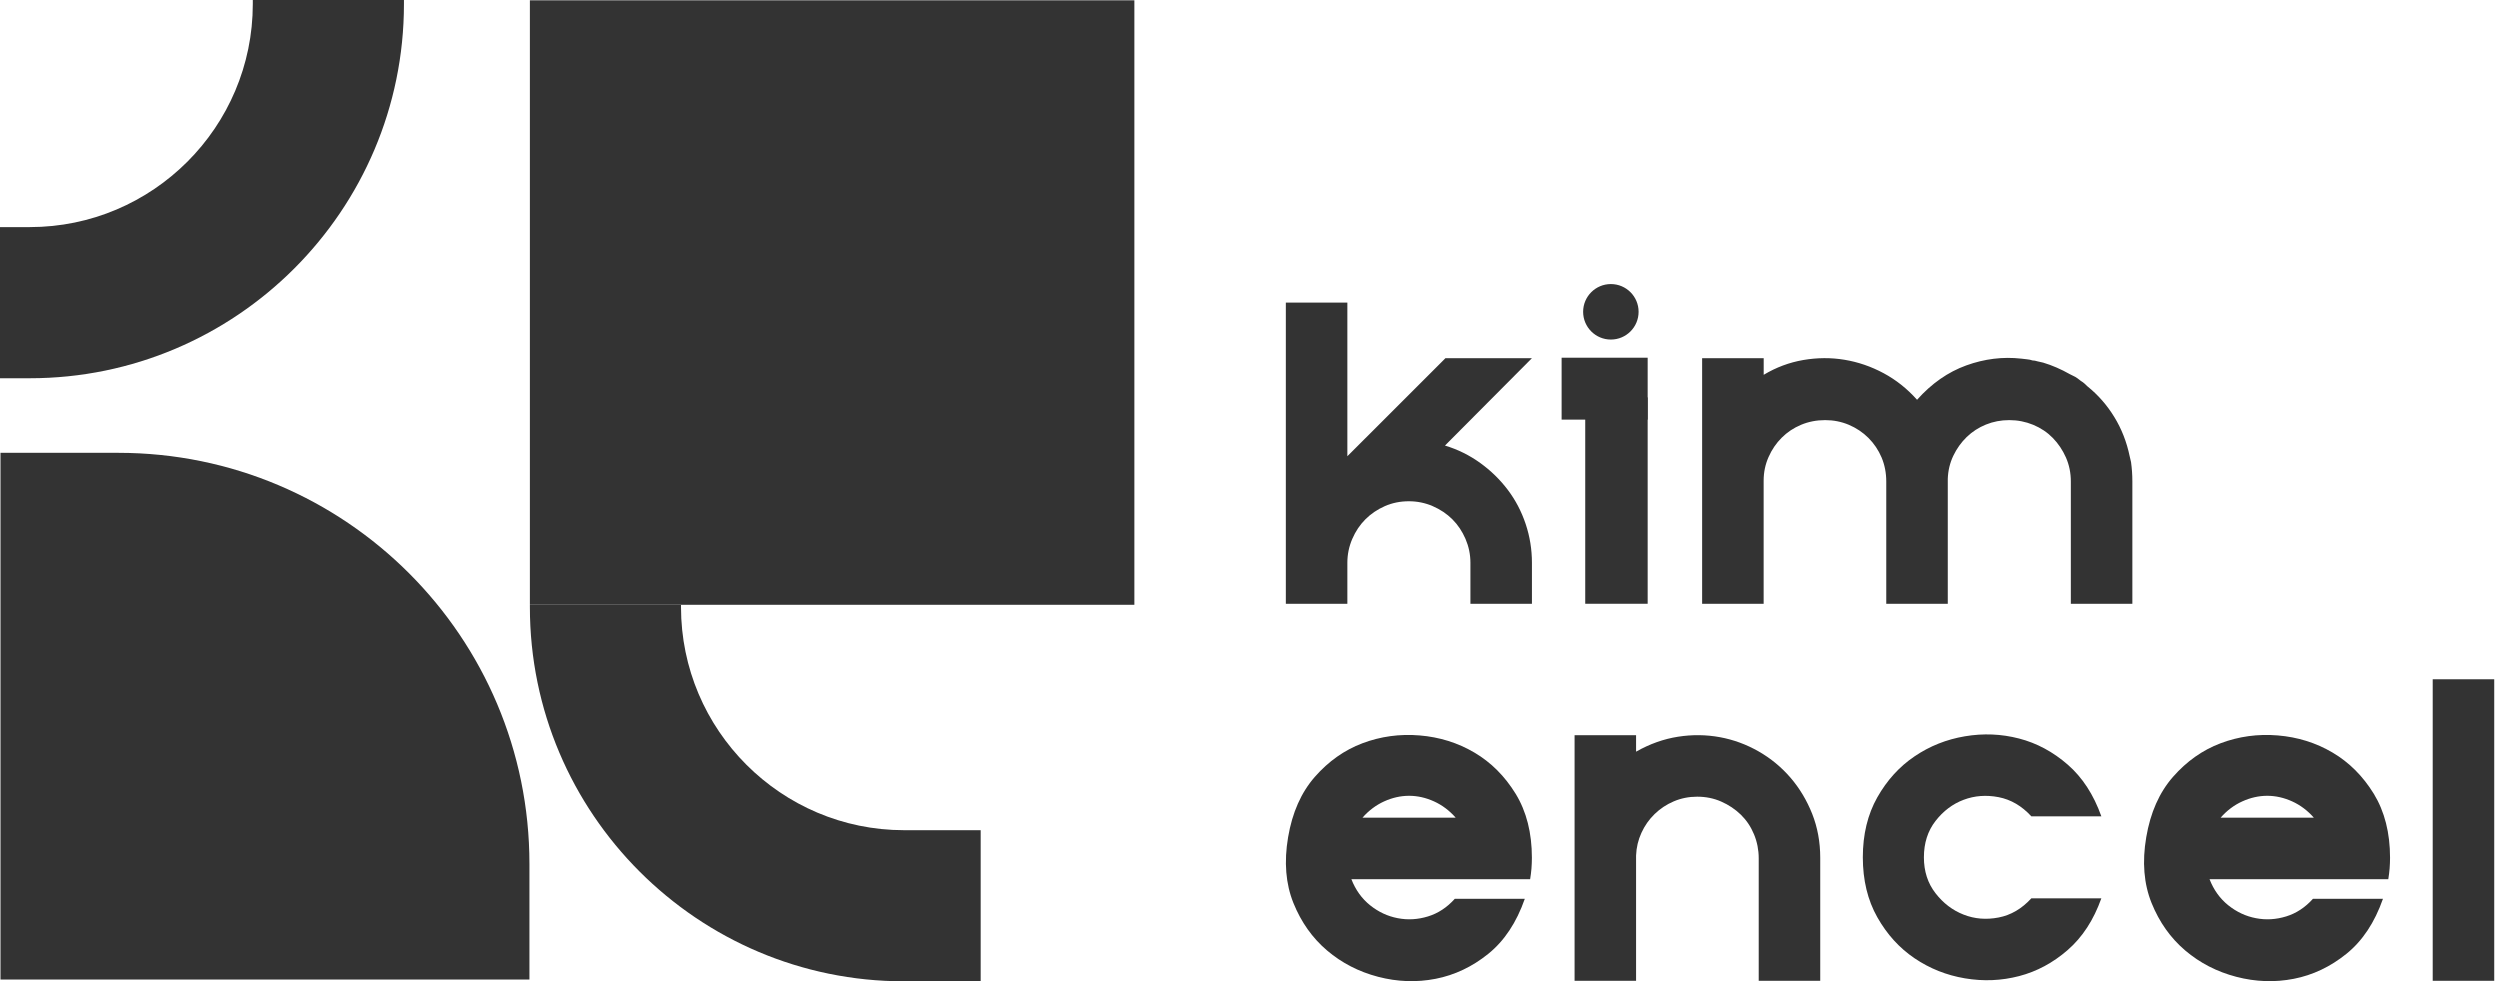 <svg width="107" height="42" viewBox="0 0 107 42" fill="none" xmlns="http://www.w3.org/2000/svg">
<g clip-path="url(#clip0)">
<path d="M48.551 0.013H22.679V25.885H48.551V0.013Z" fill="#333333"/>
<path d="M65.565 36.712C65.565 36.865 65.558 37.017 65.547 37.17C65.534 37.324 65.515 37.475 65.49 37.629H57.839C58.017 38.087 58.284 38.459 58.64 38.745C58.997 39.031 59.391 39.216 59.823 39.298C60.255 39.382 60.688 39.356 61.121 39.222C61.553 39.089 61.935 38.837 62.266 38.468H65.262C64.906 39.486 64.384 40.271 63.697 40.825C63.01 41.378 62.259 41.734 61.445 41.893C60.631 42.052 59.81 42.023 58.984 41.807C58.157 41.591 57.429 41.216 56.799 40.681C56.17 40.146 55.69 39.469 55.359 38.65C55.028 37.829 54.952 36.891 55.13 35.835C55.308 34.779 55.69 33.918 56.275 33.25C56.86 32.583 57.541 32.102 58.316 31.81C59.092 31.518 59.906 31.406 60.758 31.476C61.61 31.546 62.393 31.79 63.105 32.21C63.818 32.631 64.405 33.218 64.871 33.976C65.333 34.732 65.565 35.644 65.565 36.712ZM58.315 34.995H62.302C62.035 34.691 61.726 34.459 61.377 34.3C61.027 34.141 60.67 34.06 60.309 34.06C59.946 34.06 59.59 34.141 59.24 34.3C58.891 34.459 58.582 34.691 58.315 34.995Z" fill="#333333"/>
<path d="M70.024 31.809V32.171C70.609 31.84 71.207 31.627 71.817 31.532C72.427 31.436 73.026 31.444 73.611 31.551C74.196 31.659 74.749 31.863 75.272 32.162C75.793 32.461 76.248 32.837 76.636 33.288C77.024 33.74 77.332 34.255 77.562 34.833C77.79 35.412 77.906 36.038 77.906 36.712V36.731V41.272V41.979H75.273V36.731C75.273 36.376 75.206 36.035 75.072 35.71C74.938 35.386 74.751 35.106 74.51 34.87C74.268 34.635 73.988 34.448 73.67 34.308C73.352 34.167 73.008 34.098 72.639 34.098C72.283 34.098 71.949 34.165 71.637 34.298C71.325 34.431 71.052 34.613 70.817 34.842C70.581 35.071 70.394 35.338 70.254 35.643C70.114 35.948 70.037 36.273 70.024 36.616V36.635V36.711V36.73V41.271V41.977H67.392V31.466H70.024V31.809Z" fill="#333333"/>
<path d="M89.938 34.939H86.942C86.534 34.494 86.067 34.221 85.539 34.118C85.011 34.017 84.512 34.054 84.041 34.232C83.57 34.41 83.17 34.713 82.839 35.139C82.508 35.565 82.343 36.084 82.343 36.694C82.343 37.292 82.508 37.803 82.839 38.229C83.17 38.656 83.57 38.961 84.041 39.145C84.511 39.33 85.01 39.371 85.539 39.269C86.067 39.168 86.534 38.893 86.942 38.448H89.938C89.607 39.377 89.127 40.114 88.497 40.661C87.867 41.209 87.174 41.58 86.418 41.777C85.66 41.974 84.888 42.006 84.099 41.873C83.31 41.74 82.591 41.453 81.943 41.014C81.294 40.575 80.763 39.991 80.349 39.258C79.936 38.527 79.729 37.672 79.729 36.692C79.729 35.713 79.936 34.858 80.349 34.126C80.763 33.395 81.294 32.81 81.943 32.372C82.591 31.932 83.31 31.646 84.099 31.513C84.887 31.38 85.66 31.412 86.418 31.609C87.174 31.805 87.867 32.177 88.497 32.725C89.127 33.273 89.607 34.01 89.938 34.939Z" fill="#333333"/>
<path d="M102.294 36.712C102.294 36.865 102.287 37.017 102.276 37.17C102.263 37.324 102.244 37.475 102.219 37.629H94.568C94.746 38.087 95.013 38.459 95.369 38.745C95.726 39.031 96.12 39.216 96.552 39.298C96.984 39.382 97.417 39.356 97.85 39.222C98.282 39.089 98.664 38.837 98.995 38.468H101.991C101.635 39.486 101.113 40.271 100.425 40.825C99.739 41.378 98.988 41.734 98.174 41.893C97.36 42.052 96.539 42.023 95.713 41.807C94.886 41.591 94.158 41.216 93.528 40.681C92.899 40.146 92.419 39.469 92.088 38.65C91.757 37.829 91.68 36.891 91.859 35.835C92.037 34.779 92.419 33.918 93.004 33.25C93.589 32.583 94.27 32.102 95.045 31.81C95.821 31.518 96.635 31.406 97.487 31.476C98.339 31.546 99.122 31.79 99.834 32.21C100.547 32.631 101.134 33.218 101.6 33.976C102.061 34.732 102.294 35.644 102.294 36.712ZM95.044 34.995H99.031C98.764 34.691 98.455 34.459 98.106 34.3C97.756 34.141 97.399 34.06 97.037 34.06C96.675 34.06 96.319 34.141 95.969 34.3C95.618 34.459 95.311 34.691 95.044 34.995Z" fill="#333333"/>
<path d="M106.753 41.979H104.12V29.073H106.753V41.979Z" fill="#333333"/>
<path d="M65.567 24.087V25.843H62.934V24.087C62.934 23.731 62.863 23.391 62.724 23.066C62.584 22.742 62.397 22.462 62.161 22.226C61.925 21.991 61.645 21.804 61.321 21.663C60.998 21.523 60.656 21.454 60.3 21.454C59.932 21.454 59.588 21.523 59.27 21.663C58.952 21.804 58.675 21.991 58.44 22.226C58.204 22.462 58.017 22.741 57.877 23.066C57.737 23.39 57.667 23.731 57.667 24.087V25.843H55.034V20.576V12.95H57.667V16.036V19.527L61.865 15.33H65.567L61.845 19.07C62.392 19.235 62.895 19.484 63.353 19.815C63.811 20.145 64.205 20.531 64.536 20.969C64.867 21.408 65.12 21.894 65.299 22.428C65.477 22.961 65.567 23.515 65.567 24.087Z" fill="#333333"/>
<path d="M91.265 20.596V25.843H88.632V20.608C88.632 20.24 88.561 19.897 88.422 19.58C88.282 19.264 88.095 18.985 87.859 18.743C87.624 18.503 87.344 18.316 87.019 18.181C86.695 18.048 86.354 17.981 85.998 17.981C85.642 17.981 85.308 18.045 84.996 18.172C84.684 18.299 84.411 18.477 84.175 18.704C83.94 18.933 83.749 19.199 83.603 19.504C83.457 19.809 83.377 20.139 83.365 20.494V20.513V20.571V20.608V25.139V25.843H80.732V20.608C80.732 20.24 80.665 19.897 80.532 19.58C80.398 19.264 80.21 18.985 79.969 18.743C79.728 18.503 79.447 18.316 79.129 18.181C78.811 18.048 78.475 17.981 78.118 17.981C77.749 17.981 77.405 18.048 77.087 18.181C76.769 18.314 76.493 18.498 76.257 18.734C76.022 18.968 75.833 19.245 75.694 19.562C75.554 19.878 75.484 20.215 75.484 20.571V20.608V20.704V25.139V25.843H72.851V15.33H75.486V15.677V16.042C76.02 15.721 76.586 15.511 77.184 15.408C77.782 15.306 78.37 15.302 78.949 15.399C79.528 15.495 80.084 15.686 80.619 15.973C81.154 16.261 81.631 16.64 82.05 17.111C82.673 16.412 83.376 15.922 84.158 15.639C84.94 15.357 85.725 15.261 86.514 15.35C86.604 15.363 86.686 15.373 86.763 15.379C86.839 15.386 86.915 15.401 86.992 15.427C87.056 15.427 87.125 15.44 87.202 15.465C87.241 15.478 87.281 15.487 87.326 15.493C87.37 15.5 87.412 15.509 87.449 15.521C87.831 15.635 88.212 15.801 88.594 16.017L88.822 16.131C88.886 16.169 88.94 16.208 88.985 16.245C89.03 16.283 89.084 16.322 89.147 16.36C89.198 16.397 89.262 16.455 89.338 16.532C89.796 16.9 90.181 17.339 90.492 17.848C90.804 18.357 91.023 18.916 91.15 19.527C91.163 19.591 91.182 19.674 91.208 19.776C91.245 20.042 91.265 20.315 91.265 20.596Z" fill="#333333"/>
<path d="M70.52 15.31H66.837V17.96H70.52V15.31Z" fill="#333333"/>
<path d="M70.52 17.009H67.848V25.841H70.52V17.009Z" fill="#333333"/>
<path d="M68.945 14.533C69.601 14.533 70.132 14.001 70.132 13.345C70.132 12.69 69.601 12.158 68.945 12.158C68.29 12.158 67.758 12.69 67.758 13.345C67.758 14.001 68.29 14.533 68.945 14.533Z" fill="#333333"/>
<path d="M22.66 41.923V36.975C22.66 27.259 14.783 19.381 5.066 19.381H0.021V41.923H22.66Z" fill="#333333"/>
<path d="M41.973 35.532V42H38.694C29.863 42 22.679 34.813 22.679 25.982V25.887H29.147V25.982C29.147 31.247 33.432 35.532 38.694 35.532H41.973Z" fill="#333333"/>
<path d="M10.82 0V0.171C10.82 5.436 6.538 9.72 1.275 9.72H0V16.189H1.275C10.106 16.189 17.289 9.004 17.289 0.171V0H10.82Z" fill="#333333"/>
</g>
<defs>
<clipPath id="clip0">
<rect width="106.753" height="42" fill="white"/>
</clipPath>
</defs>
</svg>

